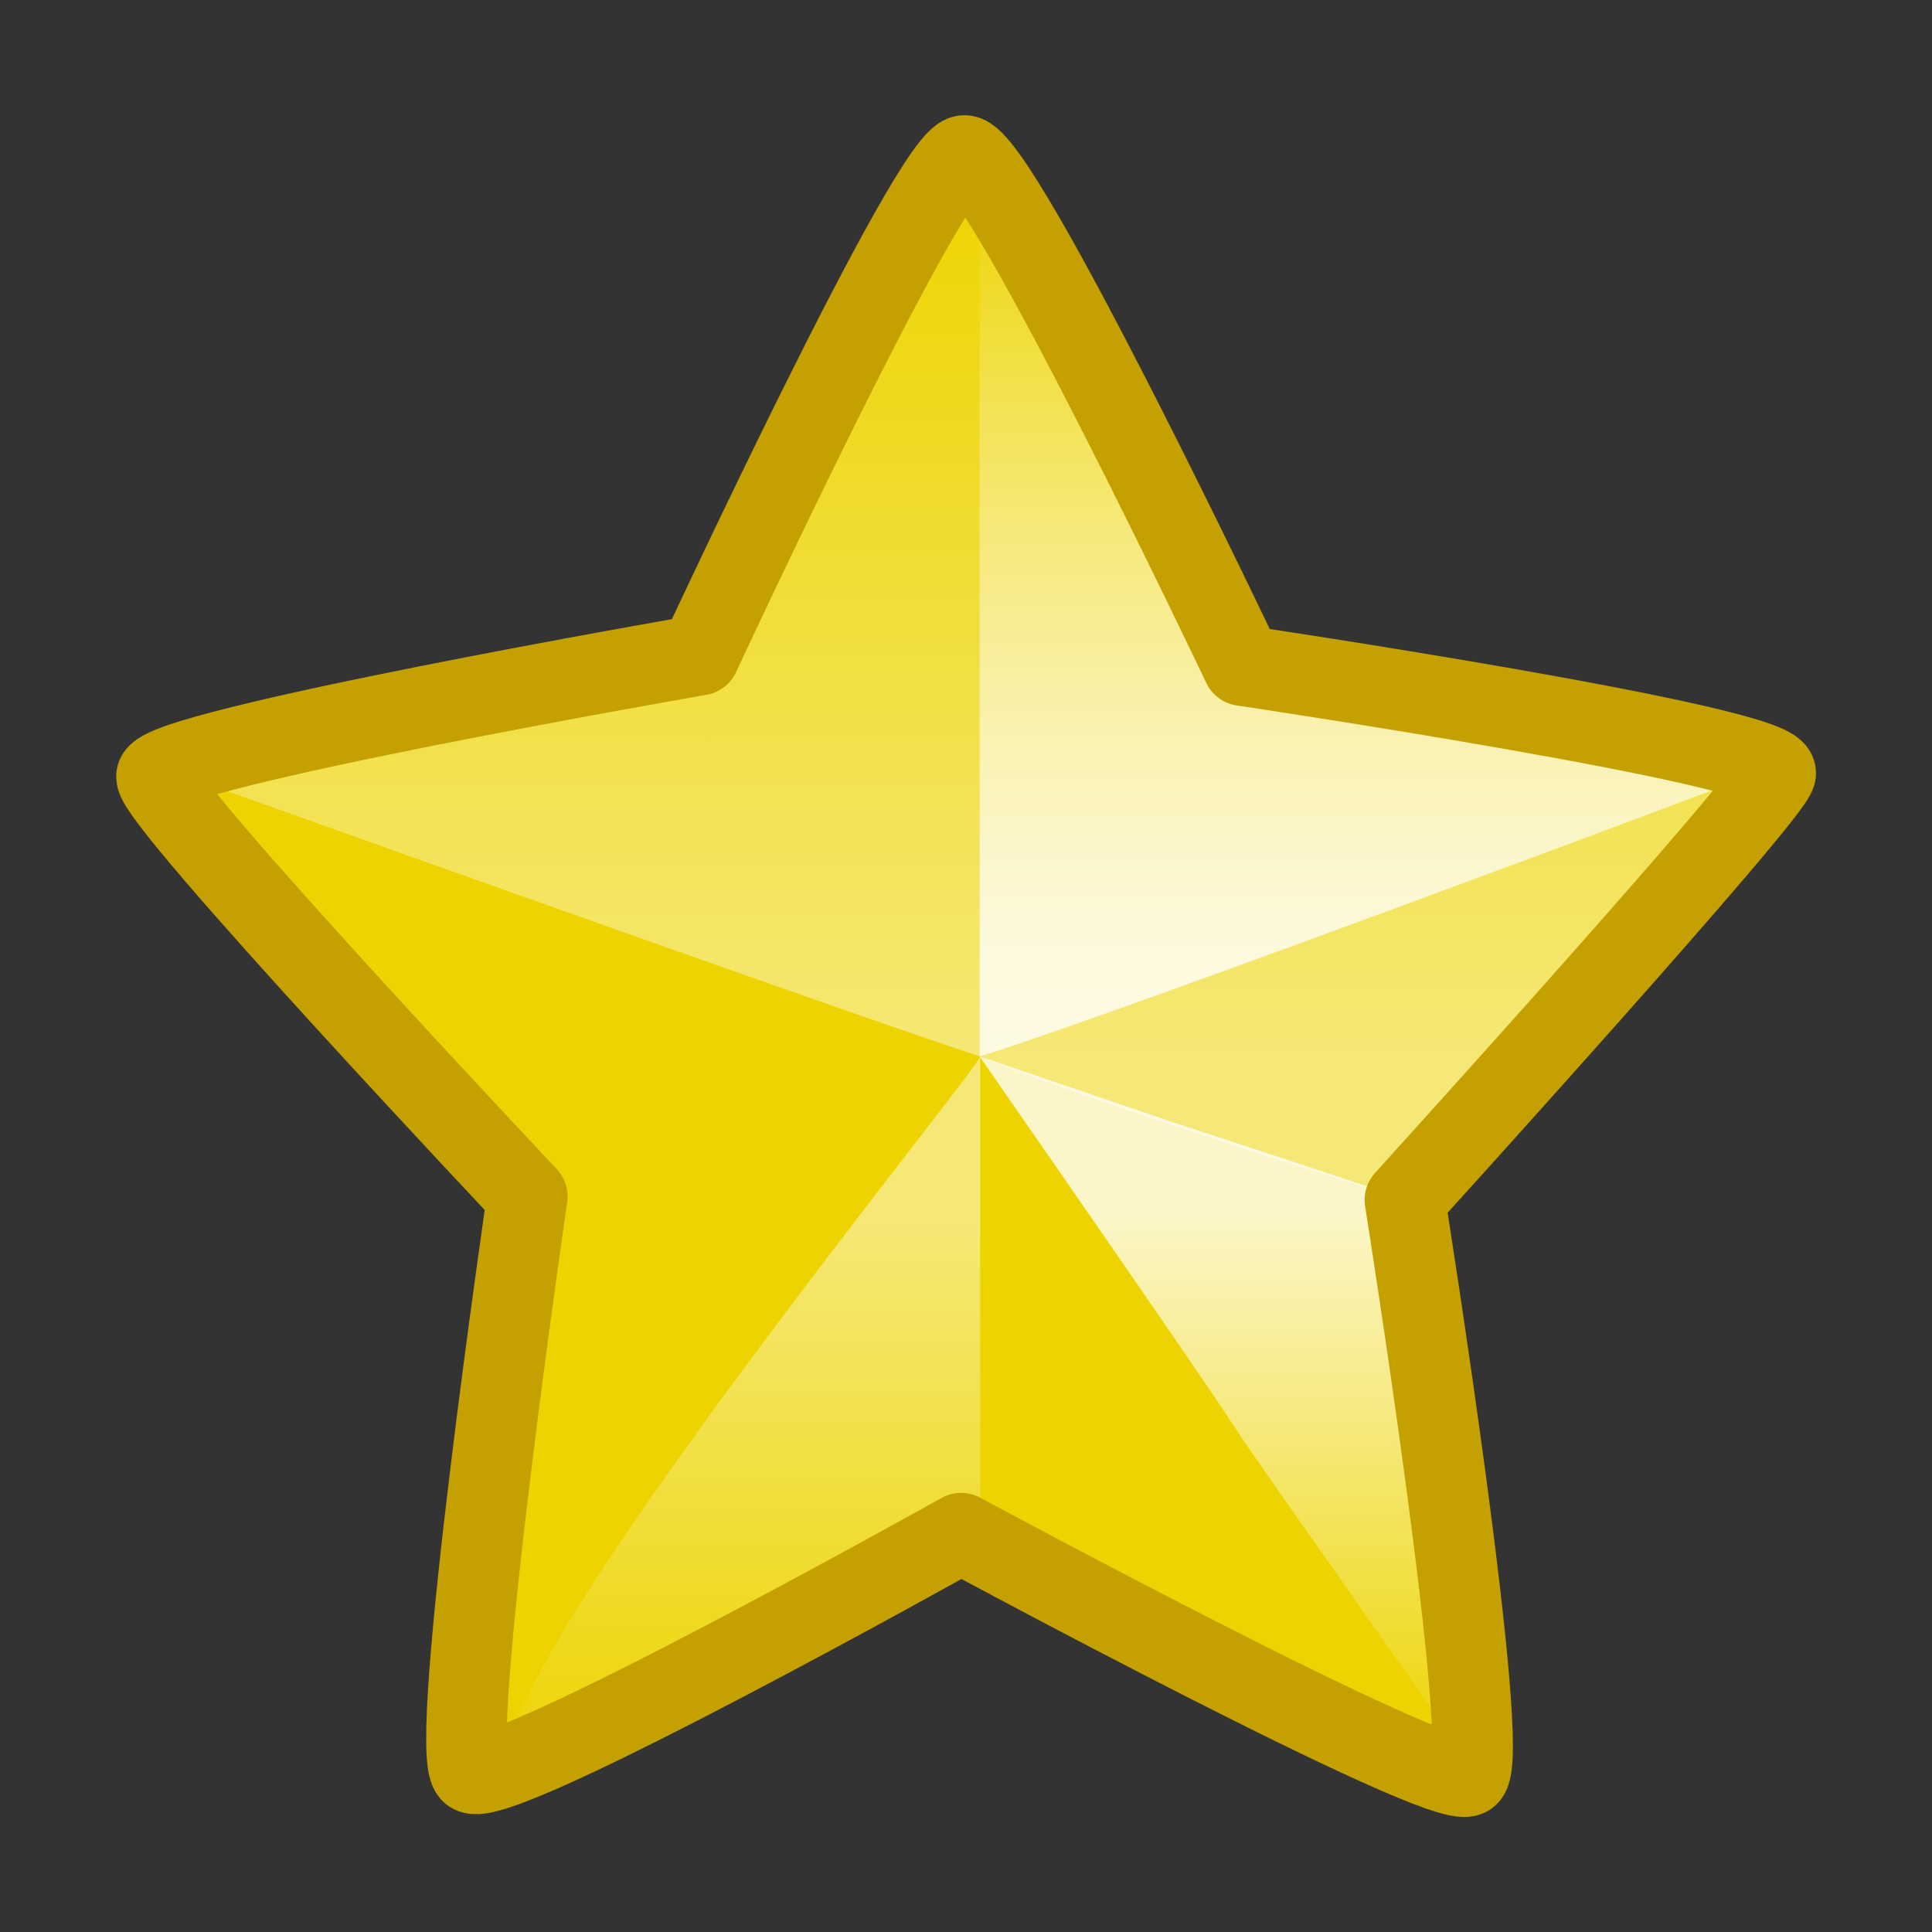 <?xml version="1.0" encoding="UTF-8" standalone="no"?>
<!-- Created with Inkscape (http://www.inkscape.org/) -->
<svg
   xmlns:dc="http://purl.org/dc/elements/1.1/"
   xmlns:cc="http://creativecommons.org/ns#"
   xmlns:rdf="http://www.w3.org/1999/02/22-rdf-syntax-ns#"
   xmlns:svg="http://www.w3.org/2000/svg"
   xmlns="http://www.w3.org/2000/svg"
   xmlns:xlink="http://www.w3.org/1999/xlink"
   xmlns:sodipodi="http://sodipodi.sourceforge.net/DTD/sodipodi-0.dtd"
   xmlns:inkscape="http://www.inkscape.org/namespaces/inkscape"
   width="48"
   height="48"
   id="svg1465"
   sodipodi:version="0.32"
   inkscape:version="0.46"
   sodipodi:docbase="/home/al/Desktop/CentOS_TreeFlower_Theme/artwork/trunk/Main/svg/templates"
   sodipodi:docname="icon-admonition-star.svg"
   version="1.0"
   inkscape:output_extension="org.inkscape.output.svg.inkscape">
  <rect width="100%" height="100%" fill="#333333" stroke="none"/>
  <defs
     id="defs1467">
    <linearGradient
       id="linearGradient4799">
      <stop
         style="stop-color:#fb8b00;stop-opacity:1"
         offset="0"
         id="stop4801" />
      <stop
         style="stop-color:#ffbd00;stop-opacity:1;"
         offset="1"
         id="stop4803" />
    </linearGradient>
    <linearGradient
       id="linearGradient4793">
      <stop
         id="stop4795"
         offset="0"
         style="stop-color:#fb8b00;stop-opacity:1" />
      <stop
         id="stop4797"
         offset="1"
         style="stop-color:#ffbd00;stop-opacity:0;" />
    </linearGradient>
    <inkscape:perspective
       sodipodi:type="inkscape:persp3d"
       inkscape:vp_x="0 : 15 : 1"
       inkscape:vp_y="0 : 1000 : 0"
       inkscape:vp_z="30 : 15 : 1"
       inkscape:persp3d-origin="15 : 10 : 1"
       id="perspective9822" />
    <linearGradient
       id="linearGradient6213">
      <stop
         style="stop-color:#ffffff;stop-opacity:1;"
         offset="0"
         id="stop6215" />
      <stop
         style="stop-color:#ffffff;stop-opacity:0;"
         offset="1"
         id="stop6217" />
    </linearGradient>
    <linearGradient
       id="linearGradient5329">
      <stop
         id="stop5331"
         offset="0"
         style="stop-color:#ffbd00;stop-opacity:0;" />
      <stop
         id="stop5333"
         offset="1"
         style="stop-color:#ffbd00;stop-opacity:1;" />
    </linearGradient>
    <linearGradient
       id="linearGradient3571">
      <stop
         style="stop-color:#ffbd00;stop-opacity:1;"
         offset="0"
         id="stop3573" />
      <stop
         style="stop-color:#ffbd00;stop-opacity:0;"
         offset="1"
         id="stop3575" />
    </linearGradient>
    <linearGradient
       inkscape:collect="always"
       xlink:href="#linearGradient3571"
       id="linearGradient3577"
       x1="362.071"
       y1="465.105"
       x2="362.071"
       y2="445.606"
       gradientUnits="userSpaceOnUse" />
    <linearGradient
       inkscape:collect="always"
       xlink:href="#linearGradient5329"
       id="linearGradient4454"
       gradientUnits="userSpaceOnUse"
       x1="376.843"
       y1="445.155"
       x2="376.843"
       y2="466.119"
       gradientTransform="matrix(0.815,0,0,0.815,69.176,85.19)" />
    <linearGradient
       inkscape:collect="always"
       xlink:href="#linearGradient6213"
       id="linearGradient6219"
       x1="366.257"
       y1="462.422"
       x2="366.257"
       y2="446.491"
       gradientUnits="userSpaceOnUse" />
    <linearGradient
       inkscape:collect="always"
       xlink:href="#linearGradient6213"
       id="linearGradient8857"
       gradientUnits="userSpaceOnUse"
       x1="374.359"
       y1="459.694"
       x2="374.359"
       y2="449.691"
       gradientTransform="matrix(1,0,0,-1,0,924.96)" />
    <linearGradient
       inkscape:collect="always"
       xlink:href="#linearGradient6213"
       id="linearGradient9744"
       x1="374.372"
       y1="465.069"
       x2="374.372"
       y2="475.149"
       gradientUnits="userSpaceOnUse" />
    <linearGradient
       inkscape:collect="always"
       xlink:href="#linearGradient6213"
       id="linearGradient12409"
       gradientUnits="userSpaceOnUse"
       x1="374.359"
       y1="460.642"
       x2="374.359"
       y2="446.647" />
    <linearGradient
       inkscape:collect="always"
       xlink:href="#linearGradient3571"
       id="linearGradient12425"
       gradientUnits="userSpaceOnUse"
       x1="362.071"
       y1="465.105"
       x2="362.071"
       y2="445.606"
       gradientTransform="translate(-181.288,117.544)" />
    <linearGradient
       inkscape:collect="always"
       xlink:href="#linearGradient5329"
       id="linearGradient12427"
       gradientUnits="userSpaceOnUse"
       gradientTransform="matrix(0.815,0,0,0.815,-112.112,202.735)"
       x1="376.843"
       y1="445.155"
       x2="376.843"
       y2="466.119" />
    <linearGradient
       inkscape:collect="always"
       xlink:href="#linearGradient6213"
       id="linearGradient12429"
       gradientUnits="userSpaceOnUse"
       x1="366.257"
       y1="462.422"
       x2="366.257"
       y2="446.491"
       gradientTransform="translate(-181.288,117.544)" />
    <linearGradient
       inkscape:collect="always"
       xlink:href="#linearGradient6213"
       id="linearGradient12431"
       gradientUnits="userSpaceOnUse"
       x1="374.359"
       y1="460.642"
       x2="374.359"
       y2="446.647"
       gradientTransform="translate(-181.288,117.544)" />
    <linearGradient
       inkscape:collect="always"
       xlink:href="#linearGradient6213"
       id="linearGradient12433"
       gradientUnits="userSpaceOnUse"
       gradientTransform="matrix(1,0,0,-1,-181.288,1042.505)"
       x1="374.359"
       y1="459.694"
       x2="374.359"
       y2="449.691" />
    <linearGradient
       inkscape:collect="always"
       xlink:href="#linearGradient6213"
       id="linearGradient12435"
       gradientUnits="userSpaceOnUse"
       x1="374.372"
       y1="465.069"
       x2="374.372"
       y2="475.149"
       gradientTransform="translate(-181.288,117.544)" />
    <linearGradient
       inkscape:collect="always"
       xlink:href="#linearGradient3571"
       id="linearGradient12446"
       gradientUnits="userSpaceOnUse"
       gradientTransform="translate(-181.288,117.544)"
       x1="362.071"
       y1="465.105"
       x2="362.071"
       y2="445.606" />
    <linearGradient
       inkscape:collect="always"
       xlink:href="#linearGradient5329"
       id="linearGradient12448"
       gradientUnits="userSpaceOnUse"
       gradientTransform="matrix(0.815,0,0,0.815,-112.112,202.735)"
       x1="376.843"
       y1="445.155"
       x2="376.843"
       y2="466.119" />
    <linearGradient
       inkscape:collect="always"
       xlink:href="#linearGradient6213"
       id="linearGradient12450"
       gradientUnits="userSpaceOnUse"
       gradientTransform="translate(-181.288,117.544)"
       x1="366.257"
       y1="462.422"
       x2="366.257"
       y2="446.491" />
    <linearGradient
       inkscape:collect="always"
       xlink:href="#linearGradient6213"
       id="linearGradient12452"
       gradientUnits="userSpaceOnUse"
       gradientTransform="translate(-181.288,117.544)"
       x1="374.359"
       y1="460.642"
       x2="374.359"
       y2="446.647" />
    <linearGradient
       inkscape:collect="always"
       xlink:href="#linearGradient6213"
       id="linearGradient12454"
       gradientUnits="userSpaceOnUse"
       gradientTransform="matrix(1,0,0,-1,-181.288,1042.505)"
       x1="374.359"
       y1="459.694"
       x2="374.359"
       y2="449.691" />
    <linearGradient
       inkscape:collect="always"
       xlink:href="#linearGradient6213"
       id="linearGradient12456"
       gradientUnits="userSpaceOnUse"
       gradientTransform="translate(-181.288,117.544)"
       x1="374.372"
       y1="465.069"
       x2="374.372"
       y2="475.149" />
    <linearGradient
       inkscape:collect="always"
       xlink:href="#linearGradient6213"
       id="linearGradient12494"
       gradientUnits="userSpaceOnUse"
       x1="374.372"
       y1="465.069"
       x2="374.372"
       y2="475.149"
       gradientTransform="matrix(0.981,0,0,0.987,6.732,6.366)" />
    <linearGradient
       inkscape:collect="always"
       xlink:href="#linearGradient6213"
       id="linearGradient12496"
       gradientUnits="userSpaceOnUse"
       gradientTransform="matrix(0.981,0,0,-0.987,6.732,918.946)"
       x1="374.359"
       y1="459.694"
       x2="374.359"
       y2="449.691" />
    <linearGradient
       inkscape:collect="always"
       xlink:href="#linearGradient6213"
       id="linearGradient12498"
       gradientUnits="userSpaceOnUse"
       x1="374.359"
       y1="460.642"
       x2="374.359"
       y2="446.647"
       gradientTransform="matrix(0.981,0,0,0.987,6.732,6.366)" />
    <linearGradient
       inkscape:collect="always"
       xlink:href="#linearGradient6213"
       id="linearGradient12500"
       gradientUnits="userSpaceOnUse"
       x1="366.257"
       y1="462.422"
       x2="366.257"
       y2="446.491"
       gradientTransform="matrix(0.981,0,0,0.987,6.732,6.366)" />
    <linearGradient
       inkscape:collect="always"
       xlink:href="#linearGradient5329"
       id="linearGradient12502"
       gradientUnits="userSpaceOnUse"
       gradientTransform="matrix(0.8,0,0,0.804,74.612,90.415)"
       x1="376.843"
       y1="445.155"
       x2="376.843"
       y2="466.119" />
    <linearGradient
       inkscape:collect="always"
       xlink:href="#linearGradient3571"
       id="linearGradient12504"
       gradientUnits="userSpaceOnUse"
       x1="362.071"
       y1="465.105"
       x2="362.071"
       y2="445.606"
       gradientTransform="matrix(0.981,0,0,0.987,6.732,6.366)" />
    <linearGradient
       inkscape:collect="always"
       xlink:href="#linearGradient6213"
       id="linearGradient1476"
       gradientUnits="userSpaceOnUse"
       gradientTransform="matrix(0.981,0,0,0.987,-352.277,-439.65)"
       x1="374.372"
       y1="465.069"
       x2="374.372"
       y2="475.149" />
    <linearGradient
       inkscape:collect="always"
       xlink:href="#linearGradient6213"
       id="linearGradient1479"
       gradientUnits="userSpaceOnUse"
       gradientTransform="matrix(0.981,0,0,-0.987,-352.277,472.93)"
       x1="374.359"
       y1="459.694"
       x2="374.359"
       y2="449.691" />
    <linearGradient
       inkscape:collect="always"
       xlink:href="#linearGradient6213"
       id="linearGradient1482"
       gradientUnits="userSpaceOnUse"
       gradientTransform="matrix(0.981,0,0,0.987,-352.277,-439.65)"
       x1="374.359"
       y1="460.642"
       x2="374.359"
       y2="446.647" />
    <linearGradient
       inkscape:collect="always"
       xlink:href="#linearGradient6213"
       id="linearGradient1485"
       gradientUnits="userSpaceOnUse"
       gradientTransform="matrix(0.981,0,0,0.987,-352.277,-439.65)"
       x1="366.257"
       y1="462.422"
       x2="366.257"
       y2="446.491" />
  </defs>
  <sodipodi:namedview
     id="base"
     pagecolor="#ffffff"
     bordercolor="#666666"
     borderopacity="1.0"
     inkscape:pageopacity="0.0"
     inkscape:pageshadow="2"
     inkscape:zoom="7.3656956"
     inkscape:cx="13.95687"
     inkscape:cy="25.165728"
     inkscape:document-units="px"
     inkscape:current-layer="CENTOSARTWORK"
     inkscape:window-width="1360"
     inkscape:window-height="693"
     inkscape:window-x="0"
     inkscape:window-y="25"
     showborder="true"
     showgrid="false" />
  <g
     inkscape:label="Layer 1"
     inkscape:groupmode="layer"
     id="layer1"
     transform="translate(76.65,33.593)">
    <g
       id="CENTOSARTWORK"
       inkscape:label="#g3241"
       transform="matrix(1.419,0,0,1.419,-73.696,-30.877)">
      <path
         sodipodi:nodetypes="cczczczczcz"
         id="path1437"
         d="M 6.333,29.121 C 5.908,28.697 7.318,19.036 7.318,19.036 C 7.318,19.036 0.825,12.15 0.825,11.684 C 0.825,11.207 10.333,9.557 10.333,9.557 C 10.333,9.557 14.399,0.808 14.972,0.808 C 15.603,0.808 19.842,9.74 19.842,9.74 C 19.842,9.74 29.177,11.13 29.177,11.623 C 29.177,11.939 22.683,19.096 22.683,19.096 C 22.683,19.096 24.245,28.916 23.785,29.182 C 23.305,29.459 14.914,24.929 14.914,24.929 C 14.914,24.929 6.725,29.514 6.333,29.121 z"
         style="fill:#edd400;fill-opacity:1;fill-rule:evenodd;stroke:none;stroke-width:1.618;stroke-linecap:round;stroke-linejoin:round;stroke-miterlimit:4;stroke-dasharray:none;stroke-opacity:1" />
      <path
         style="fill:#edd400;fill-opacity:1;fill-rule:evenodd;stroke:none;stroke-width:1.644;stroke-linecap:butt;stroke-linejoin:miter;stroke-miterlimit:4;stroke-dasharray:none;stroke-opacity:1"
         d="M 7.423,27.487 C 6.516,26.575 9.249,18.507 9.249,18.507 C 9.249,18.507 3.152,12.96 3.152,12.318 C 3.152,11.735 11.634,10.94 11.634,10.94 C 11.634,10.94 14.643,3.485 15.108,3.485 C 15.631,3.485 18.582,11.174 18.582,11.174 C 18.582,11.174 27.035,11.713 27.035,12.318 C 27.035,12.917 20.679,18.507 20.679,18.507 C 20.679,18.507 23.774,26.306 22.599,27.487 C 21.385,28.708 14.929,22.601 14.929,22.601 C 14.929,22.601 8.289,28.358 7.423,27.487 z"
         id="path3579"
         sodipodi:nodetypes="cczczczczcz" />
      <path
         sodipodi:nodetypes="cccccccc"
         id="path5338"
         d="M 0.709,11.513 C 14.148,16.32 15.06,16.575 15.06,16.575 C 15.06,16.575 16.46,17.205 22.6,19.115 C 26.105,15.191 26.541,14.924 28.958,11.454 C 21.413,9.753 27.061,10.761 19.993,9.686 C 16.109,2.775 19.243,8.862 14.952,1.022 C 10.772,8.155 10.617,9.568 10.617,9.568 C 10.617,9.568 9.55,9.736 0.709,11.513 z"
         style="opacity:0.463;fill:url(#linearGradient1485);fill-opacity:1;fill-rule:evenodd;stroke:none;stroke-width:1px;stroke-linecap:butt;stroke-linejoin:miter;stroke-opacity:1" />
      <path
         style="opacity:0.794;fill:url(#linearGradient1482);fill-opacity:1;fill-rule:evenodd;stroke:none;stroke-width:1px;stroke-linecap:butt;stroke-linejoin:miter;stroke-opacity:1"
         d="M 15.07,16.581 C 15.07,16.581 16.402,16.235 28.84,11.572 C 22.474,10.213 19.757,9.863 19.757,9.863 C 19.757,9.863 18.895,8.096 15.07,1.022 C 15.07,3.663 15.07,16.581 15.07,16.581 z"
         id="path7969"
         sodipodi:nodetypes="ccccc" />
      <path
         sodipodi:nodetypes="cccc"
         id="path8855"
         d="M 15.069,16.581 C 21.151,18.655 15.982,16.905 22.631,19.115 C 23.366,22.327 24.198,26.991 23.862,29.252 C 16.359,18.596 22.88,27.838 15.069,16.581 z"
         style="opacity:0.794;fill:url(#linearGradient1479);fill-opacity:1;fill-rule:evenodd;stroke:none;stroke-width:1px;stroke-linecap:butt;stroke-linejoin:miter;stroke-opacity:1" />
      <path
         id="path8863"
         d="M 15.081,16.576 L 15.081,24.991 C 15.081,24.991 8.196,29.906 6.968,29.031 C 5.739,28.156 15.209,16.628 15.081,16.576 z"
         style="opacity:0.463;fill:url(#linearGradient1476);fill-opacity:1;fill-rule:evenodd;stroke:none;stroke-width:1px;stroke-linecap:butt;stroke-linejoin:miter;stroke-opacity:1" />
      <path
         style="fill:none;fill-opacity:1;fill-rule:evenodd;stroke:#c4a000;stroke-width:1.41;stroke-linecap:round;stroke-linejoin:round;stroke-miterlimit:4;stroke-dasharray:none;stroke-opacity:1"
         d="M 6.165,29.121 C 5.74,28.697 7.151,19.036 7.151,19.036 C 7.151,19.036 0.657,12.15 0.657,11.684 C 0.657,11.207 10.166,9.557 10.166,9.557 C 10.166,9.557 14.231,0.808 14.804,0.808 C 15.435,0.808 19.675,9.74 19.675,9.74 C 19.675,9.74 29.009,11.13 29.009,11.623 C 29.009,11.939 22.516,19.096 22.516,19.096 C 22.516,19.096 24.077,28.916 23.617,29.182 C 23.137,29.459 14.746,24.929 14.746,24.929 C 14.746,24.929 6.557,29.514 6.165,29.121 z"
         id="path2366"
         sodipodi:nodetypes="cczczczczcz" />
    </g>
    <rect
       inkscape:label="#rect7995"
       y="-33.593"
       x="-76.65"
       height="48"
       width="48"
       id="rect5509"
       style="fill:#304c75;fill-opacity:0;stroke:none;stroke-width:1;stroke-miterlimit:4;stroke-dasharray:none;stroke-opacity:1" />
  </g>
</svg>
